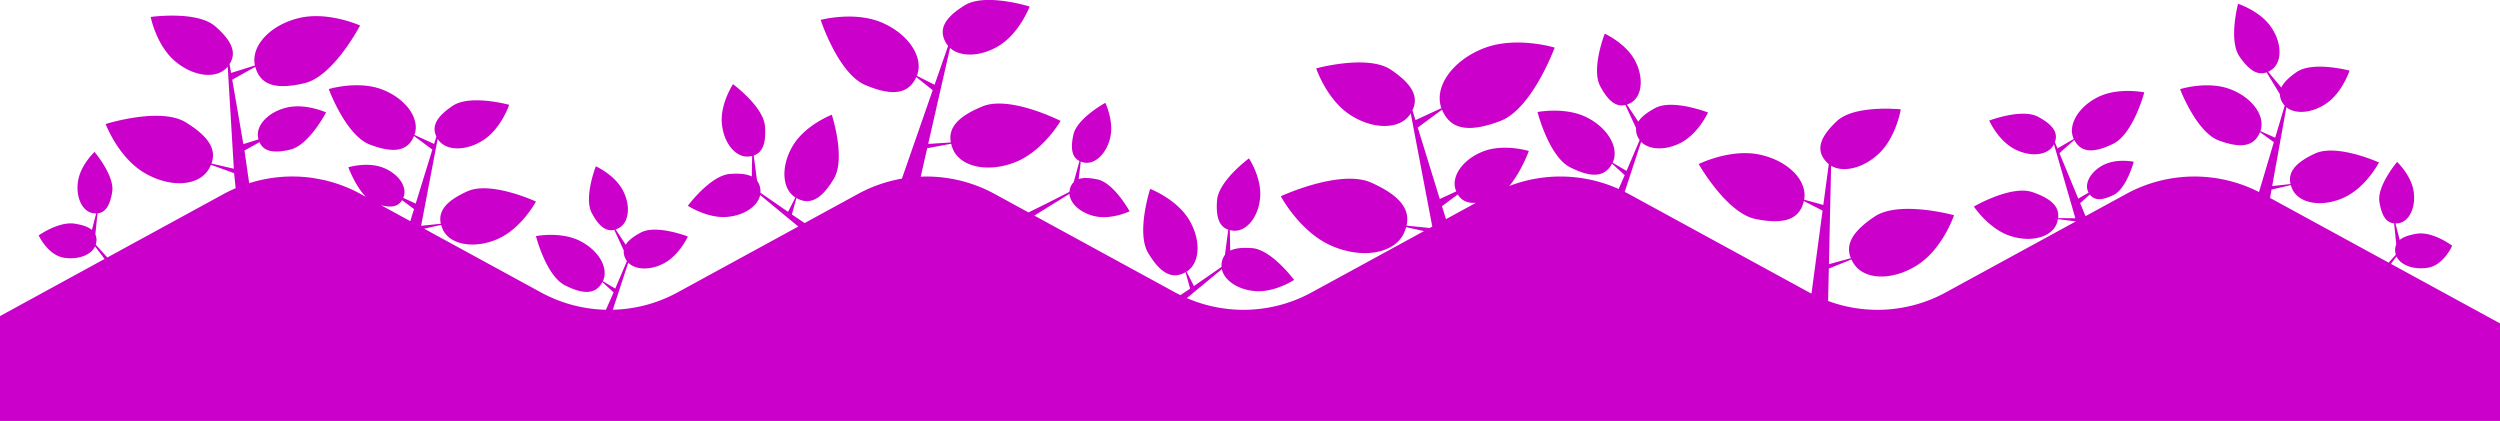 <svg xmlns="http://www.w3.org/2000/svg" width="1366" height="230" viewBox="0 0 1366 230"><defs><style>.a{fill:#cb00cb;}</style></defs><path class="a" d="M34.6,1711.462h-1366v53.3l59.6,32.521-3.067,4.055c-2.2-4.71-9.264-7.413-17.032-6.178-8.8,1.4-13.375,12.034-13.375,12.034s10.528,7.962,19.333,6.564c4.284-.683,7.383-1.776,9.335-3.4l2.333,9.024a10.05,10.05,0,0,0-1.719.123c-5.925.941-9.588,8.818-8.187,17.59s9,15.888,9,15.888,11.067-13.05,9.663-21.822c-1.193-7.474-3.66-11.341-8.021-11.745l-1.183-11.457a7.922,7.922,0,0,0,.477-4.642,7.467,7.467,0,0,0-.244-1.015l3.911-4.356,64.831,35.378-.819,4.54-10.559,2.452a15.593,15.593,0,0,0-.83-2.236c-3.723-8-16.411-10.014-28.339-4.5s-19,19.115-19,19.115,23.032,10.4,34.957,4.883c10.481-4.844,14.975-10.057,13.379-16.673l10.047-1.132-7.778,43.115c-4.842-4-13.94-3.319-21.775,2.024-8.876,6.054-12.74,17.979-12.74,17.979s19.992,5.294,28.868-.761c4.32-2.944,7.129-5.732,8.425-8.506l7.213,8.644a12.325,12.325,0,0,0-1.807,1.019c-5.975,4.073-5.894,14.547.183,23.4s18.038,12.7,18.038,12.7,5.312-19.921-.758-28.767c-5.174-7.533-9.868-10.484-14.837-8.683l-7.221-11.889a9.578,9.578,0,0,0-1.885-5.307,9.312,9.312,0,0,0-.791-.984l5.223-17.551,8.068,3.63c-2.936,8.258,4.588,18.552,16.876,23.039,12.349,4.5,27-.131,27-.131s-8.9-23.577-21.253-28.084c-12.1-4.416-19.248-3.248-22.393,4.6l-7.577-5.481,8.106-27.239a77.771,77.771,0,0,0,72.493-1.012l22.3-12.172,2.937,7.1-5.28,4.716c-2.491-3.379-6.667-3.308-13-.23-7.118,3.464-10.99,18.149-10.99,18.149s9.067,1.872,16.185-1.593,11-10.141,8.657-14.914c-.064-.135-.138-.251-.2-.378l5.653-3.277,10.288,24.847-8.092,7.229c-3.674-6.985-10.421-7.388-21.235-2.13-11.029,5.368-17.025,28.113-17.025,28.113s14.046,2.9,25.079-2.466c10.979-5.339,16.972-15.615,13.449-23l8.9-5.156,1.416,3.429c-1.944,5.19,1.14,9.515,9.144,13.842,8.78,4.745,26.737-2.045,26.737-2.045s-4.711-10.647-13.488-15.393-18.5-3.821-21.7,2.067c-.067.124-.117.248-.18.372l-11.7-40.437,9.434.088c-.84,6.3,3.833,10.707,14.032,14.2,11.6,3.977,31.981-7.88,31.981-7.88s-7.873-11.949-19.478-15.926-23.19-.895-25.88,6.889a14.388,14.388,0,0,0-.554,2.155l-9.815-1.241,71.173-38.835a77.787,77.787,0,0,1,64.2-4.646l-.392,17.717-12.342,4.986a19.075,19.075,0,0,0-1.437-2.555c-6.045-9-21.824-9.034-35.242-.082s-19.4,26.8-19.4,26.8,29.932,8.245,43.35-.711c11.791-7.87,16.241-15.046,13.047-22.774l11.968-3.283-1.186,53.795c-6.642-3.938-17.551-1.38-26.035,6.589-9.614,9.03-12.021,24.235-12.021,24.235s25.269,2.626,34.882-6.408,11.688-16.058,5.59-22.5a11.319,11.319,0,0,0-1.147-1.044l2.982-22.285,10.481,2.866c-1.98,10.584,9.112,21.641,24.888,24.751,15.839,3.121,32.73-5.286,32.73-5.286s-15.317-26.917-31.16-30.037c-15.528-3.061-23.977-.287-26.289,9.833l-10.242-5.212,6.063-45.348c.4.209.812.389,1.207.609l98.736,53.873c.7.382,1.408.711,2.114,1.069l-8.979,27.373c-4.362-4.519-13.481-4.855-21.867-.425-9.5,5.025-14.682,16.443-14.682,16.443s19.269,7.494,28.77,2.47c4.626-2.445,7.732-4.9,9.328-7.512l6.2,9.394a12.594,12.594,0,0,0-1.909.81c-6.4,3.383-7.493,13.8-2.453,23.269s16.5,14.635,16.5,14.635,7.521-19.2,2.478-28.676c-4.292-8.06-8.622-11.517-13.76-10.283l-5.841-12.621a9.559,9.559,0,0,0-1.274-5.484,8.913,8.913,0,0,0-.678-1.065l7.164-16.857,7.613,4.508c-3.847,7.88,2.471,18.948,14.18,24.78,11.76,5.856,26.84,2.887,26.84,2.887s-6.2-24.426-17.96-30.282c-11.526-5.743-18.761-5.379-22.771,2.066l-6.91-6.291,3.339-7.537a77.8,77.8,0,0,0,59.7,1.641c-6.522,7.873-10.658,19.111-10.658,19.111s13.446,4.108,24.7-.127,18.069-13.786,15.21-21.337c-.081-.213-.176-.4-.261-.6l9.021-4.162,12.031,39.025-13.262,9.795c-4.567-11.079-14.717-12.64-31.816-6.206-17.438,6.56-29.733,40.112-29.733,40.112s20.833,6.369,38.278-.191c17.36-6.532,27.881-21.227,23.6-32.9l14.188-6.546,1.659,5.386c-3.681,7.579.371,14.55,11.865,22.222,12.6,8.414,40.72.672,40.72.672s-5.612-16.761-18.218-25.176-27.429-8.383-33.111.07c-.12.181-.212.354-.321.535l-11.791-61.863,1.426-.778,12.652,1.3c-2.163,9.409,4.277,16.73,19.206,23.456,16.986,7.65,49.49-7.413,49.49-7.413s-10.217-19.182-27.2-26.836-34.947-4.618-40.116,6.776a22.274,22.274,0,0,0-1.144,3.185l-9.765-2.173,61.443-33.527a77.774,77.774,0,0,1,68.121-3.068l-19.128,15.8c-1.271-6.14-8.8-11.274-18.267-11.985-10.725-.8-21.221,6.1-21.221,6.1s12.285,16.581,23.014,17.388c5.216.393,9.162-.035,11.907-1.394l.212,11.238a12.406,12.406,0,0,0-2.051-.326c-7.221-.545-13.725,7.686-14.533,18.372s6.12,21.149,6.12,21.149,16.64-12.239,17.448-22.932c.688-9.1-1.126-14.328-6.13-16.015l1.818-13.779a9.553,9.553,0,0,0,1.856-5.318,8.753,8.753,0,0,0,0-1.26l15.087-10.445,4.023,7.859c-7.475,4.617-8.061,17.338-1.278,28.495,6.812,11.21,21.151,16.716,21.151,16.716s7.842-23.952,1.031-35.158c-6.677-10.987-12.991-14.529-20.367-10.361l-2.474-8.995,5.269-3.535c.963.478,1.934.941,2.887,1.458l76.958,41.991-19.185,11.9c-.367-5.364-6.169-10.591-14.127-12.282-9.021-1.922-18.737,2.735-18.737,2.735s8.512,15.5,17.533,17.423c4.387.931,7.786,1.023,10.277.184l-1.122,9.575a10.384,10.384,0,0,0-1.7-.516c-6.071-1.292-12.553,4.95-14.477,13.938s2.745,18.669,2.745,18.669,15.557-8.485,17.48-17.473c1.641-7.653.706-12.3-3.353-14.309l3.145-11.5a8.246,8.246,0,0,0,2.195-4.3,7.837,7.837,0,0,0,.145-1.072l14.025-7.137c.537-.234,4.606-2.24,8.354-4.094l18.592,10.145a77.7,77.7,0,0,0,40.293,9.4l-3.543,15.544-13.1,2.424a18.481,18.481,0,0,0-.889-2.792c-4.119-10.021-19.573-13.2-34.516-7.1s-24.384,22.391-24.384,22.391,27.669,14.044,42.612,7.944c13.135-5.361,18.934-11.5,17.356-19.713l12.387-.828-11.961,52.468c-5.721-5.18-16.919-4.851-26.833,1.266-11.233,6.932-16.64,21.348-16.64,21.348s24.228,7.611,35.461.679,14.678-13.407,9.995-20.937a10.42,10.42,0,0,0-.914-1.252l7.394-21.242,9.7,4.9c-4.069,9.971,4.585,23.021,19.414,29.21,14.894,6.214,33.129,1.348,33.129,1.348s-9.6-29.429-24.5-35.646c-14.6-6.094-23.437-5.056-27.736,4.394l-8.985-7.147,16.823-48.339a77.625,77.625,0,0,0,23.925-8.323l29.225-15.947,6.974,4.678-2.474,8.995c-7.376-4.165-13.69-.627-20.367,10.361-6.812,11.209,1.027,35.157,1.027,35.157s14.343-5.505,21.154-16.712c6.783-11.161,6.2-23.877-1.277-28.5l4.023-7.855,15.087,10.445a8.747,8.747,0,0,0,0,1.26,9.589,9.589,0,0,0,1.856,5.319l1.821,13.778c-5.008,1.688-6.822,6.915-6.134,16.015.808,10.69,17.452,22.933,17.452,22.933s6.925-10.46,6.116-21.149-7.312-18.916-14.533-18.375a12.827,12.827,0,0,0-2.051.329l.215-11.242c2.746,1.362,6.688,1.787,11.907,1.4,10.725-.807,23.01-17.392,23.01-17.392s-10.5-6.9-21.221-6.1c-9.465.712-17,5.842-18.267,11.981l-20.85-17.222,66.049-36.039a77.751,77.751,0,0,1,35.3-9.437l-8.442,25.743c-3.885-4.023-12.01-4.324-19.481-.375-8.467,4.476-13.083,14.652-13.083,14.652s17.169,6.674,25.636,2.2c4.122-2.18,6.889-4.37,8.308-6.695l5.523,8.368a11.137,11.137,0,0,0-1.7.726c-5.7,3.011-6.674,12.292-2.185,20.731s14.7,13.039,14.7,13.039,6.7-17.112,2.209-25.547c-3.825-7.187-7.683-10.265-12.26-9.165l-5.2-11.249a8.523,8.523,0,0,0-1.14-4.886,8.049,8.049,0,0,0-.6-.949l6.381-15.02,6.787,4.016c-3.431,7.024,2.195,16.886,12.631,22.08,10.482,5.22,23.914,2.573,23.914,2.573s-5.52-21.761-16-26.98c-10.274-5.117-16.718-4.791-20.29,1.843l-6.155-5.608,4.206-9.5a77.682,77.682,0,0,1,35.441,9.441l63.882,34.85-9.292,2.067a16.869,16.869,0,0,0-.868-2.41c-3.907-8.616-17.494-10.913-30.344-5.124s-20.579,20.3-20.579,20.3,24.588,11.4,37.438,5.608c11.294-5.084,16.164-10.625,14.53-17.741l10.785-1.112-9.056,47.511c-.084-.134-.152-.269-.243-.4-4.3-6.394-15.514-6.419-25.047-.053s-13.781,19.044-13.781,19.044,21.27,5.856,30.8-.51c8.7-5.8,11.759-11.075,8.975-16.807l1.256-4.073,10.732,4.95c-3.236,8.828,4.722,19.946,17.854,24.886,13.2,4.965,28.957.148,28.957.148s-9.3-25.385-22.5-30.345c-12.931-4.865-20.61-3.687-24.065,4.7l-10.034-7.409,9.1-29.521,6.825,3.145c-.067.152-.137.294-.2.456-2.163,5.711,2.986,12.94,11.505,16.143s18.691.1,18.691.1-3.79-10.3-9.606-16.164l3.046,1.663a77.612,77.612,0,0,0,18.309,7.151c1.62.471,7.683,1.543,9.081,1.709a77.811,77.811,0,0,0,33.337-3.057l2.583,17.844-8.23,4.586c-2.244-5.11-7.679-6.231-16.8-4.077-10.252,2.424-19.57,20.343-19.57,20.343s11.216,5.067,21.465,2.647,17.229-9.961,15.6-16.833c-.046-.194-.106-.368-.159-.552l8.3-2.607,6.07,35.221-12.613,7.024c-2.721-10.127-11.361-12.611-26.924-8.931-15.874,3.75-30.312,31.509-30.312,31.509s17.371,7.849,33.249,4.1c15.807-3.737,26.589-15.322,24.182-25.933l13.051-4.1.836,4.862c-4.045,6.167-1.309,12.671,7.81,20.611,9.995,8.708,35.274,5.12,35.274,5.12s-2.993-15.176-12.991-23.888-22.869-10.333-28.753-3.627c-.127.145-.222.286-.342.428l-3.345-55.854,12.214,2.859c-2.933,7.926,1.835,15,14.043,22.5,13.887,8.535,43.794-.92,43.794-.92s-6.716-17.792-20.6-26.327-29.822-7.9-35.585,1.412a19.125,19.125,0,0,0-1.352,2.639l-12.656-4.568-.84-8.216c2.156-.934,4.288-1.939,6.37-3.075l63.748-34.783,6.3,7.01a7.47,7.47,0,0,0-.244,1.016,7.948,7.948,0,0,0,.476,4.642l-1.182,11.458c-4.362.4-6.825,4.274-8.022,11.744-1.4,8.772,9.663,21.822,9.663,21.822s7.595-7.112,9-15.884-2.262-16.652-8.191-17.593a10.393,10.393,0,0,0-1.712-.124l2.329-9.023c1.955,1.621,5.054,2.718,9.335,3.4,8.805,1.4,19.75-6.408,19.75-6.408s-4.99-10.788-13.792-12.19c-7.768-1.232-14.826,1.468-17.032,6.178l-5.181-6.857L34.6,1768.749Zm-796.55,123.753c-2.054-3.408-5.287-4.876-9.861-4.583l16.327-8.909,2.188,7.1Zm576.865-3.135-6.547-4.837,2.043-6.624,16.026,8.744C-179.229,1827.816-182.987,1828.591-185.087,1832.08Z" transform="translate(34.598 1941.462) rotate(180)"/></svg>